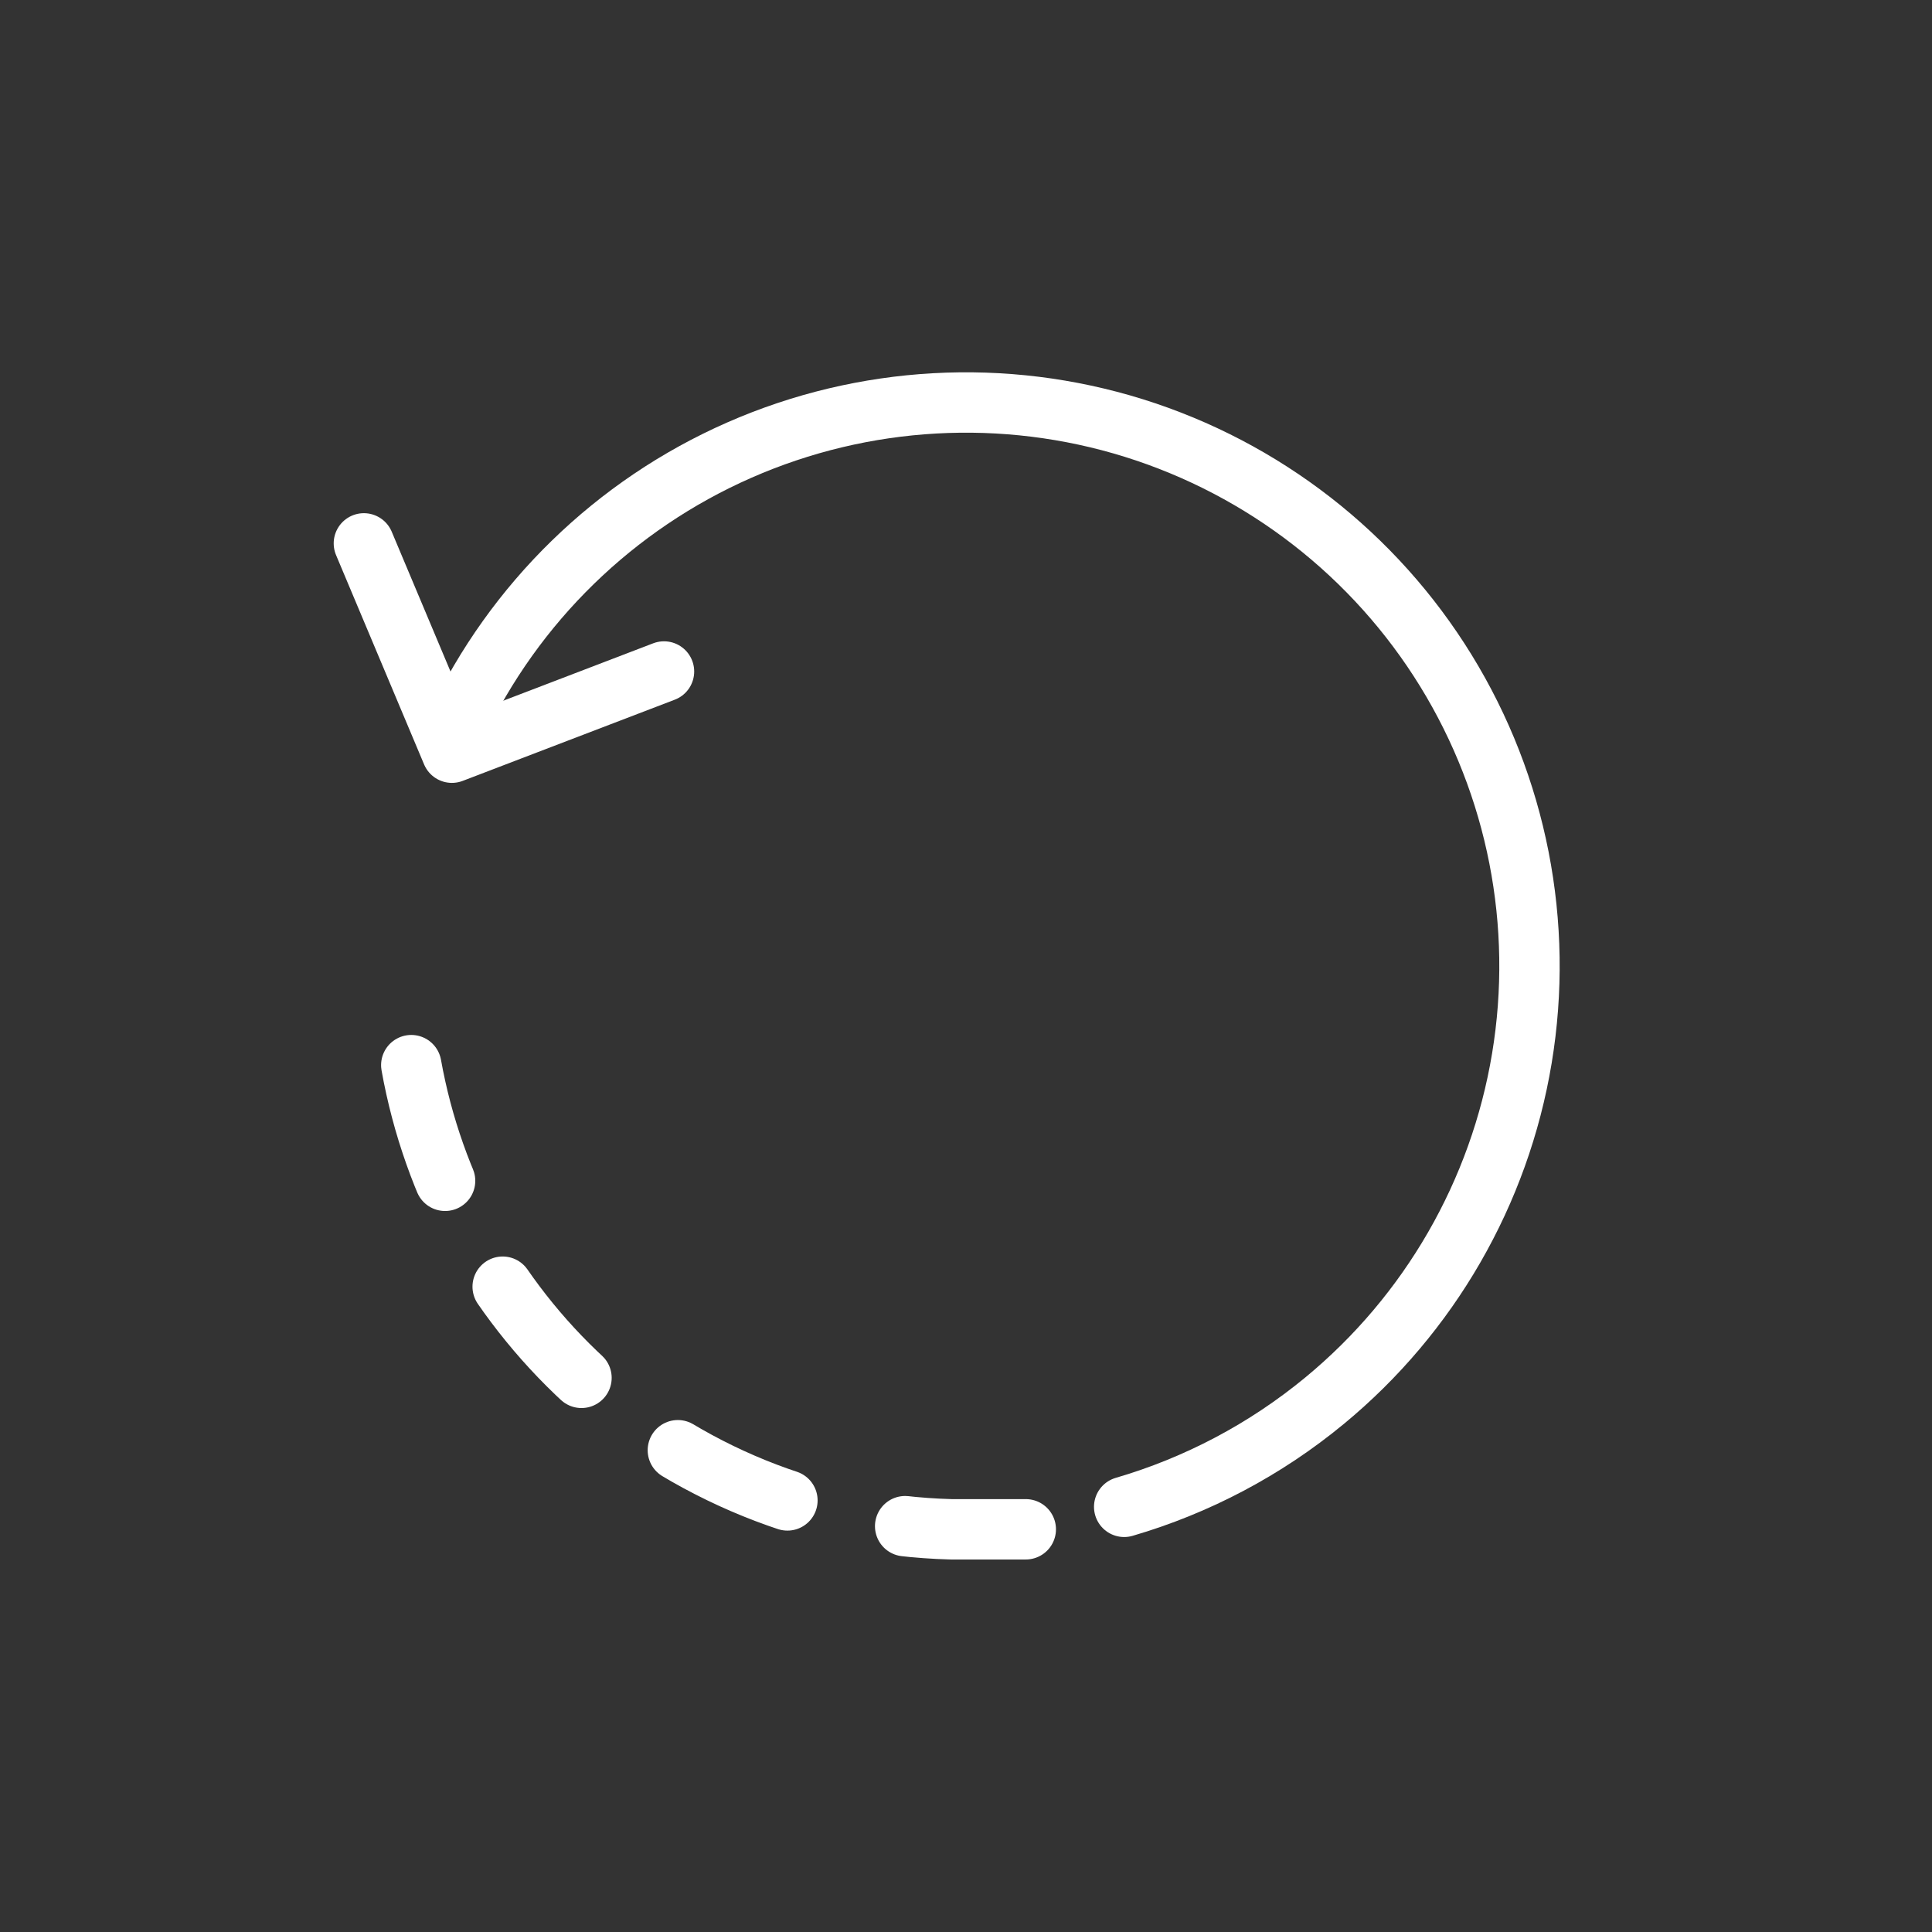 <svg width="32" height="32" viewBox="0 0 32 32" fill="none" xmlns="http://www.w3.org/2000/svg">
<rect x="0" y="0" width="32" height="32" fill="#333333" stroke="none"/>
<path d="M6.027 9L7.485 12.467L10.588 11.279L10.998 11.122" stroke="white" stroke-linecap="round" stroke-linejoin="round"/>
<path d="M6.812 17.642C7.171 19.647 8.177 21.487 9.685 22.872C11.344 24.397 13.499 25.27 15.751 25.33H16.19H16.629H17" stroke="white" stroke-linecap="round" stroke-dasharray="2 2"/>
<path d="M7.557 12.021C8.518 9.983 10.183 8.361 12.246 7.455C14.309 6.549 16.63 6.419 18.781 7.09C20.931 7.762 22.767 9.188 23.948 11.107C25.129 13.026 25.576 15.307 25.207 17.529C24.838 19.752 23.677 21.766 21.939 23.2C20.956 24.011 19.825 24.606 18.62 24.958" stroke="white" stroke-linecap="round"/>
</svg>
